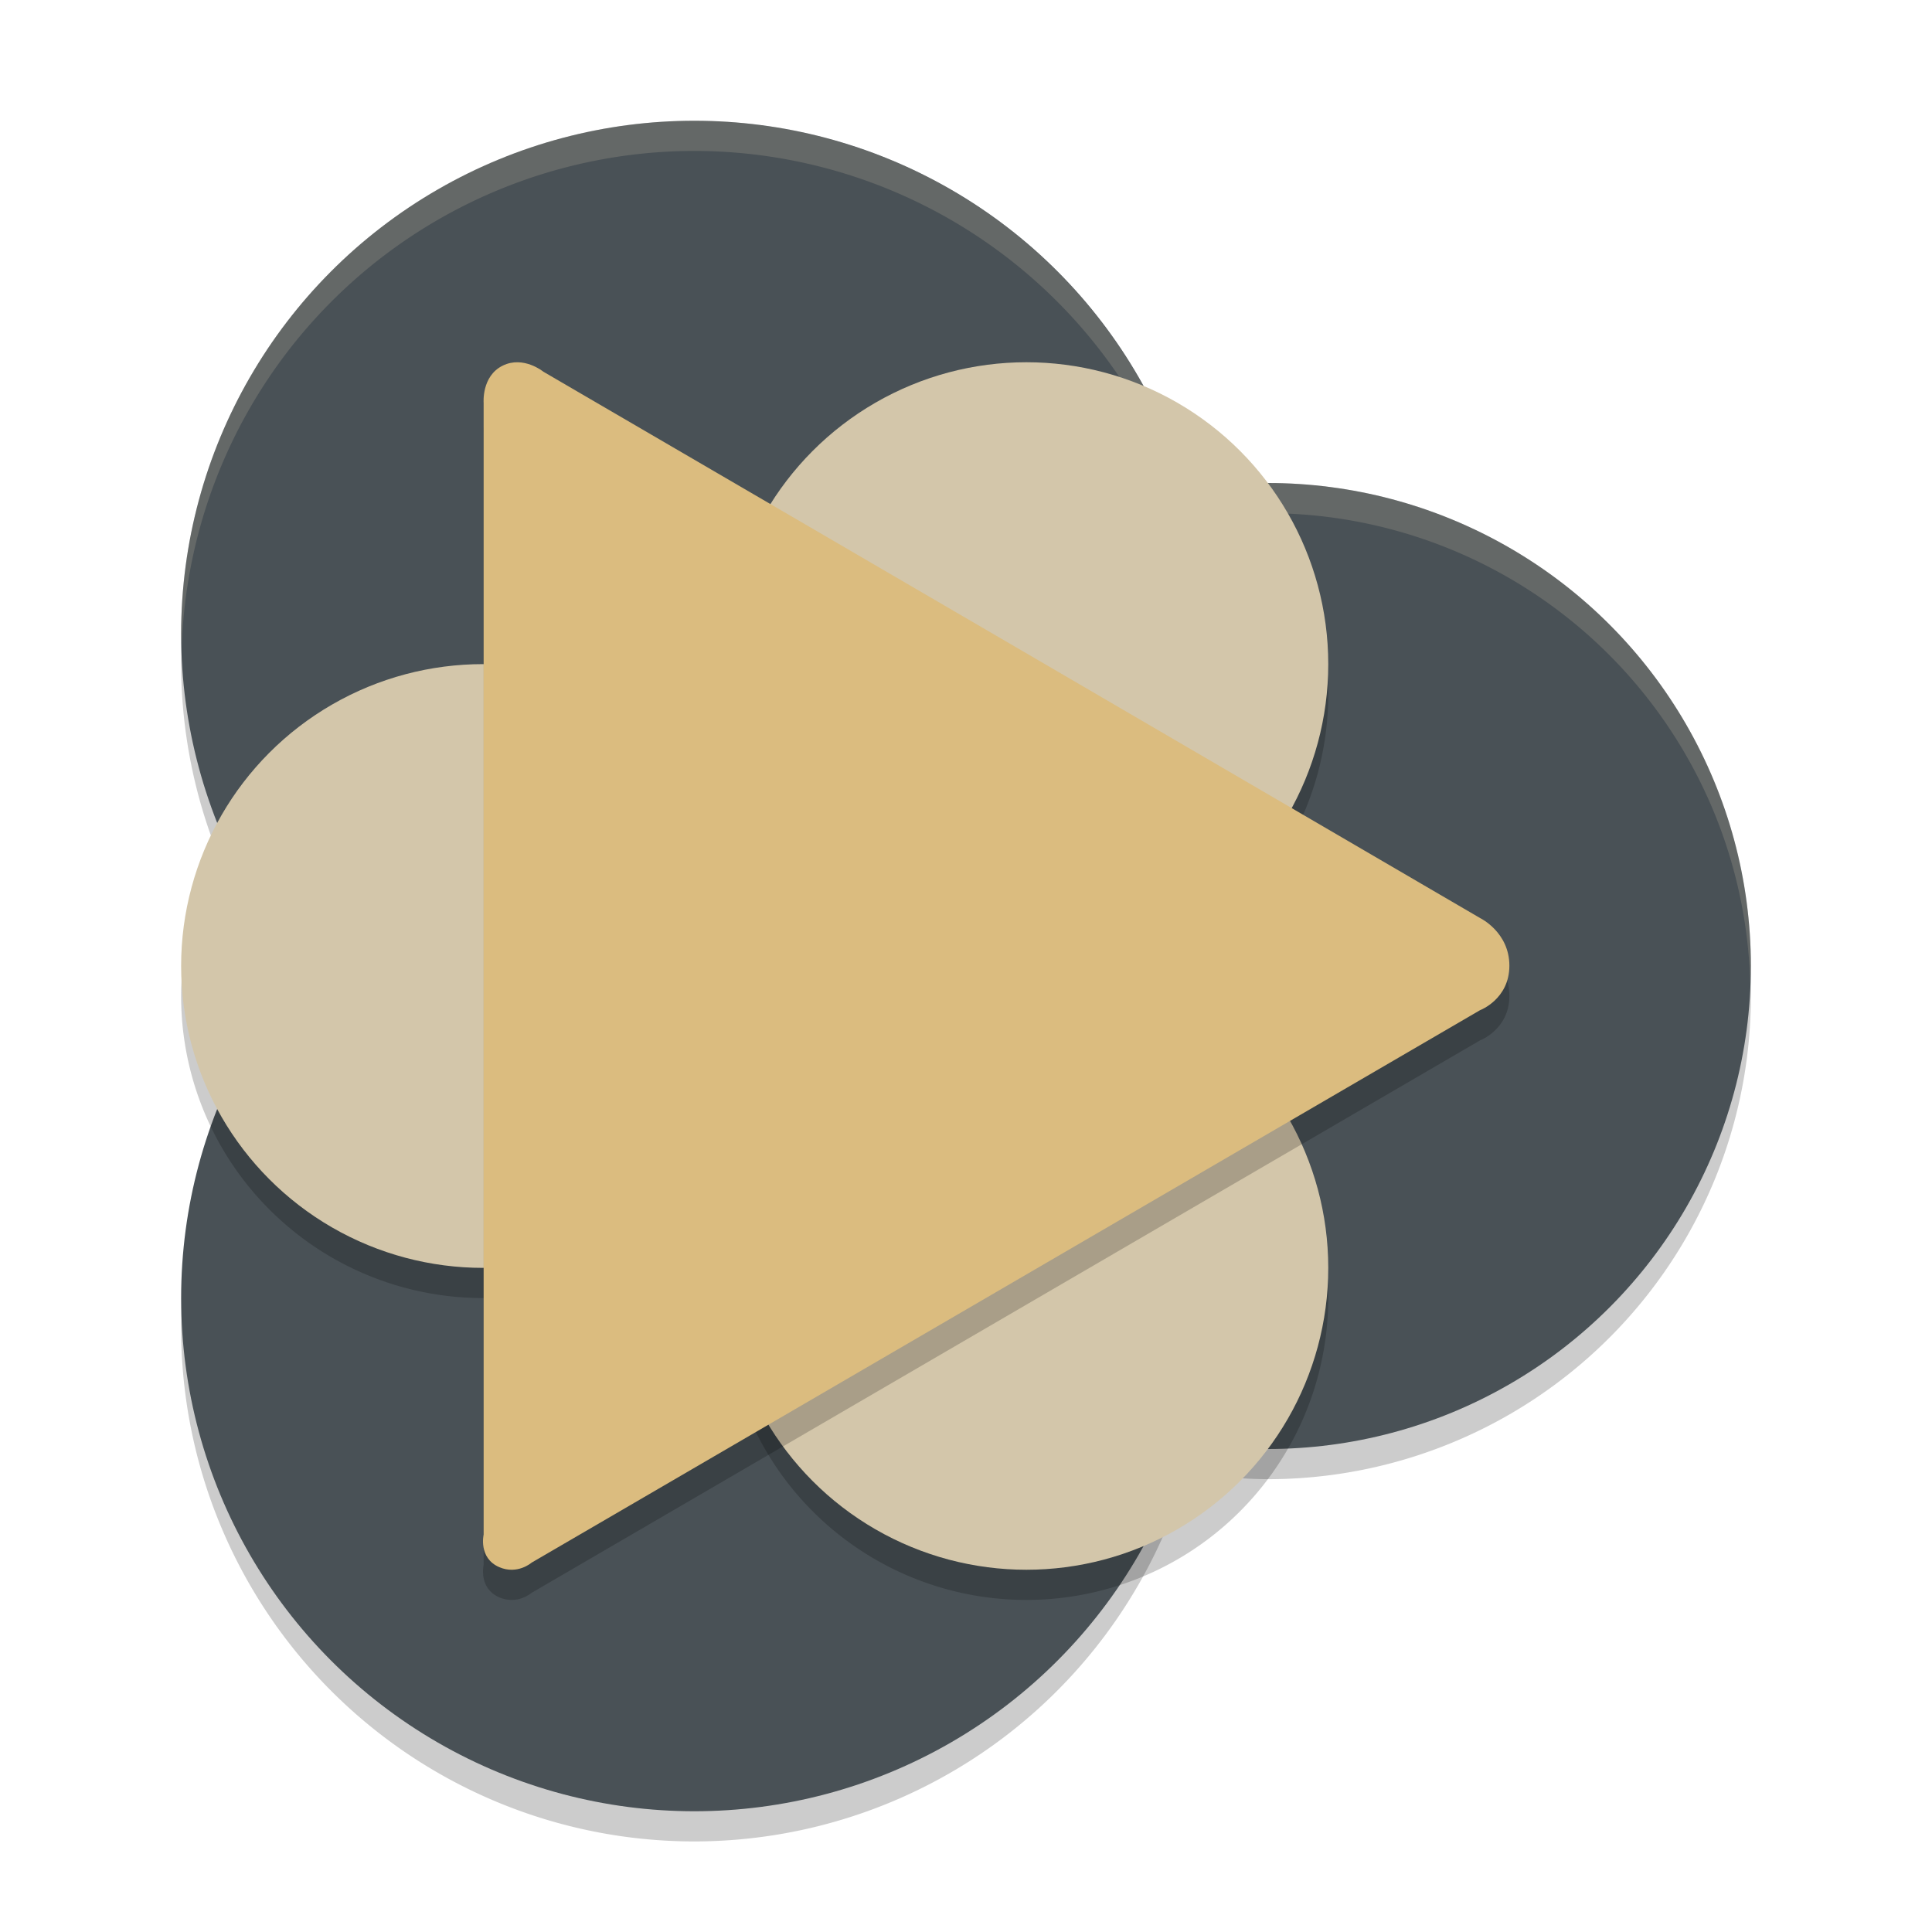 <svg xmlns="http://www.w3.org/2000/svg" width="64" height="64" version="1.1">
 <path style="opacity:0.2" d="M 23,5 A 17,17 0 0 0 6,22 17,17 0 0 0 10.051,32.988 17,17 0 0 0 6,44 17,17 0 0 0 23,61 17,17 0 0 0 39.309,48.754 16,16 0 0 0 42,49 a 16,16 0 0 0 16,-16 16,16 0 0 0 -16,-16 16,16 0 0 0 -2.695,0.23 A 17,17 0 0 0 23,5 Z"/>
 <circle style="fill:#495156" cx="42" cy="32" r="16"/>
 <circle style="fill:#495156" cx="23" cy="21" r="17"/>
 <path style="opacity:0.2;fill:#d3c6aa" d="M 23,4 A 17,17 0 0 0 6,21 17,17 0 0 0 6.021,21.42 17,17 0 0 1 23,5 17,17 0 0 1 39.307,17.229 16,16 0 0 1 42,17 16,16 0 0 1 57.979,32.58 16,16 0 0 0 58,32 a 16,16 0 0 0 -16,-16 16,16 0 0 0 -2.693,0.229 A 17,17 0 0 0 23,4 Z"/>
 <circle style="fill:#495156" cx="23" cy="43" r="17"/>
 <path style="opacity:0.2" d="M 34,13 A 10,10 0 0 0 24,23 10,10 0 0 0 34,33 10,10 0 0 0 44,23 10,10 0 0 0 34,13 Z m 0,20 A 10,10 0 0 0 24,43 10,10 0 0 0 34,53 10,10 0 0 0 44,43 10,10 0 0 0 34,33 Z m -18,-10 a 10,10 0 0 0 -10,10 10,10 0 0 0 10,10 10,10 0 0 0 10,-10 10,10 0 0 0 -10,-10 z"/>
 <circle style="fill:#d3c6aa" cx="16" cy="32" r="10"/>
 <circle style="fill:#d3c6aa" cx="34" cy="42" r="10"/>
 <circle style="fill:#d3c6aa" cx="34" cy="22" r="10"/>
 <path style="opacity:0.2" d="m 16.653,13.112 c 0.688,-0.339 1.348,0.202 1.348,0.202 l 15.778,9.198 15.255,8.902 c 0,0 0.966,0.465 0.966,1.575 0,1.114 -0.974,1.476 -0.974,1.476 L 33.744,43.367 17.611,52.764 c 0,0 -0.47,0.412 -1.077,0.148 C 15.841,52.608 16.021,51.836 16.021,51.836 V 32.939 14.348 c 10e-4,0 -0.076,-0.887 0.632,-1.236 z"/>
 <path style="fill:#dbbc7f" d="m 16.653,12.112 c 0.688,-0.339 1.348,0.202 1.348,0.202 l 15.778,9.198 15.255,8.902 c 0,0 0.966,0.465 0.966,1.575 0,1.114 -0.974,1.476 -0.974,1.476 L 33.744,42.367 17.611,51.764 c 0,0 -0.47,0.412 -1.077,0.148 C 15.841,51.608 16.021,50.836 16.021,50.836 V 31.939 13.348 c 10e-4,0 -0.076,-0.887 0.632,-1.236 z"/>
</svg>
